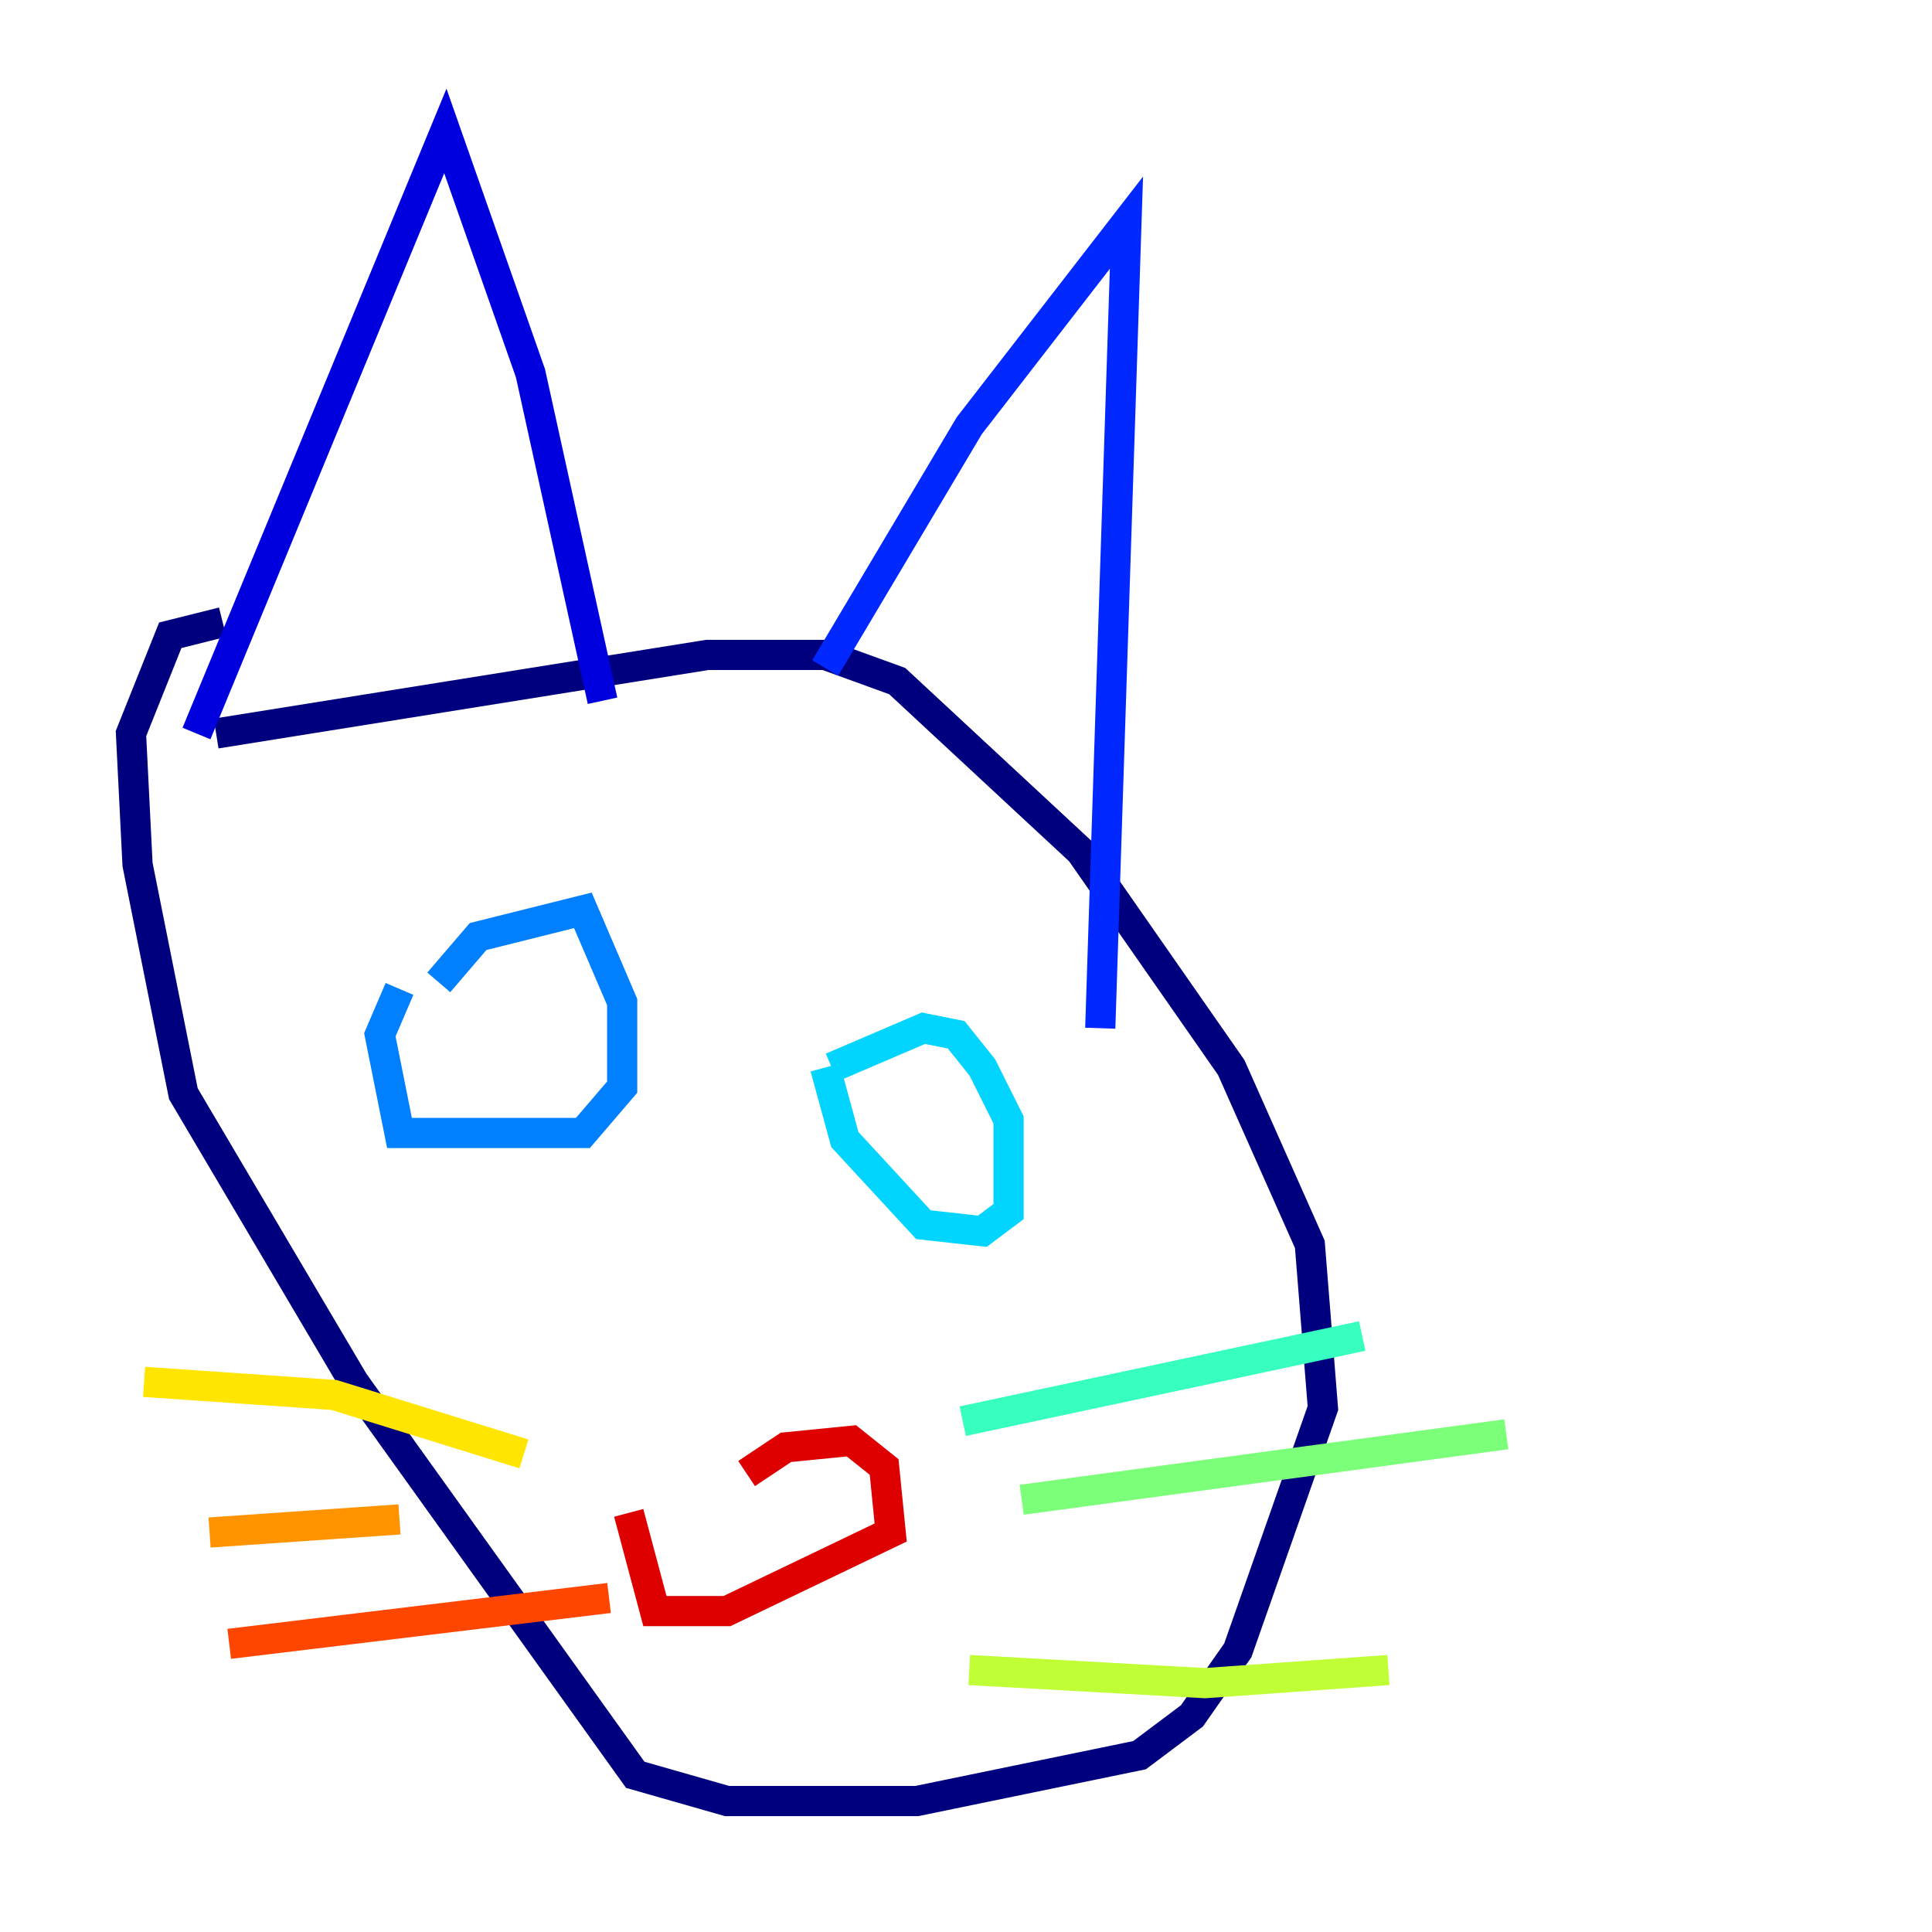 <?xml version="1.0" encoding="utf-8" ?>
<svg baseProfile="tiny" height="128" version="1.2" viewBox="0,0,128,128" width="128" xmlns="http://www.w3.org/2000/svg" xmlns:ev="http://www.w3.org/2001/xml-events" xmlns:xlink="http://www.w3.org/1999/xlink"><defs /><polyline fill="none" points="14.319,48.597 46.861,43.39 54.671,43.39 59.444,45.125 71.593,56.407 81.573,70.725 86.78,82.441 87.647,93.288 82.007,109.342 78.969,113.681 75.498,116.285 60.746,119.322 48.163,119.322 42.088,117.586 23.43,91.552 12.149,72.461 9.112,57.275 8.678,48.597 11.281,42.088 14.752,41.22" stroke="#00007f" stroke-width="2" /><polyline fill="none" points="13.017,48.597 29.505,8.678 35.146,24.732 39.919,46.427" stroke="#0000de" stroke-width="2" /><polyline fill="none" points="54.671,44.258 64.217,28.203 74.63,14.752 72.895,68.122" stroke="#0028ff" stroke-width="2" /><polyline fill="none" points="29.071,65.085 31.675,62.047 38.617,60.312 41.22,66.386 41.22,72.027 38.617,75.064 26.468,75.064 25.166,68.556 26.468,65.519" stroke="#0080ff" stroke-width="2" /><polyline fill="none" points="55.105,70.725 61.18,68.122 63.349,68.556 65.085,70.725 66.82,74.197 66.82,80.271 65.085,81.573 61.18,81.139 55.973,75.498 54.671,70.725" stroke="#00d4ff" stroke-width="2" /><polyline fill="none" points="63.783,94.156 90.251,88.515" stroke="#36ffc0" stroke-width="2" /><polyline fill="none" points="67.688,99.363 99.797,95.024" stroke="#7cff79" stroke-width="2" /><polyline fill="none" points="64.217,110.644 79.837,111.512 91.986,110.644" stroke="#c0ff36" stroke-width="2" /><polyline fill="none" points="34.712,96.325 22.129,92.42 9.546,91.552" stroke="#ffe500" stroke-width="2" /><polyline fill="none" points="26.468,100.664 13.885,101.532" stroke="#ff9400" stroke-width="2" /><polyline fill="none" points="40.352,105.871 15.186,108.909" stroke="#ff4600" stroke-width="2" /><polyline fill="none" points="49.464,97.627 52.068,95.891 56.407,95.458 58.576,97.193 59.01,101.532 48.163,106.739 43.39,106.739 41.654,100.231" stroke="#de0000" stroke-width="2" /><polyline fill="none" points="51.634,101.532 51.634,101.532" stroke="#7f0000" stroke-width="2" /></svg>
